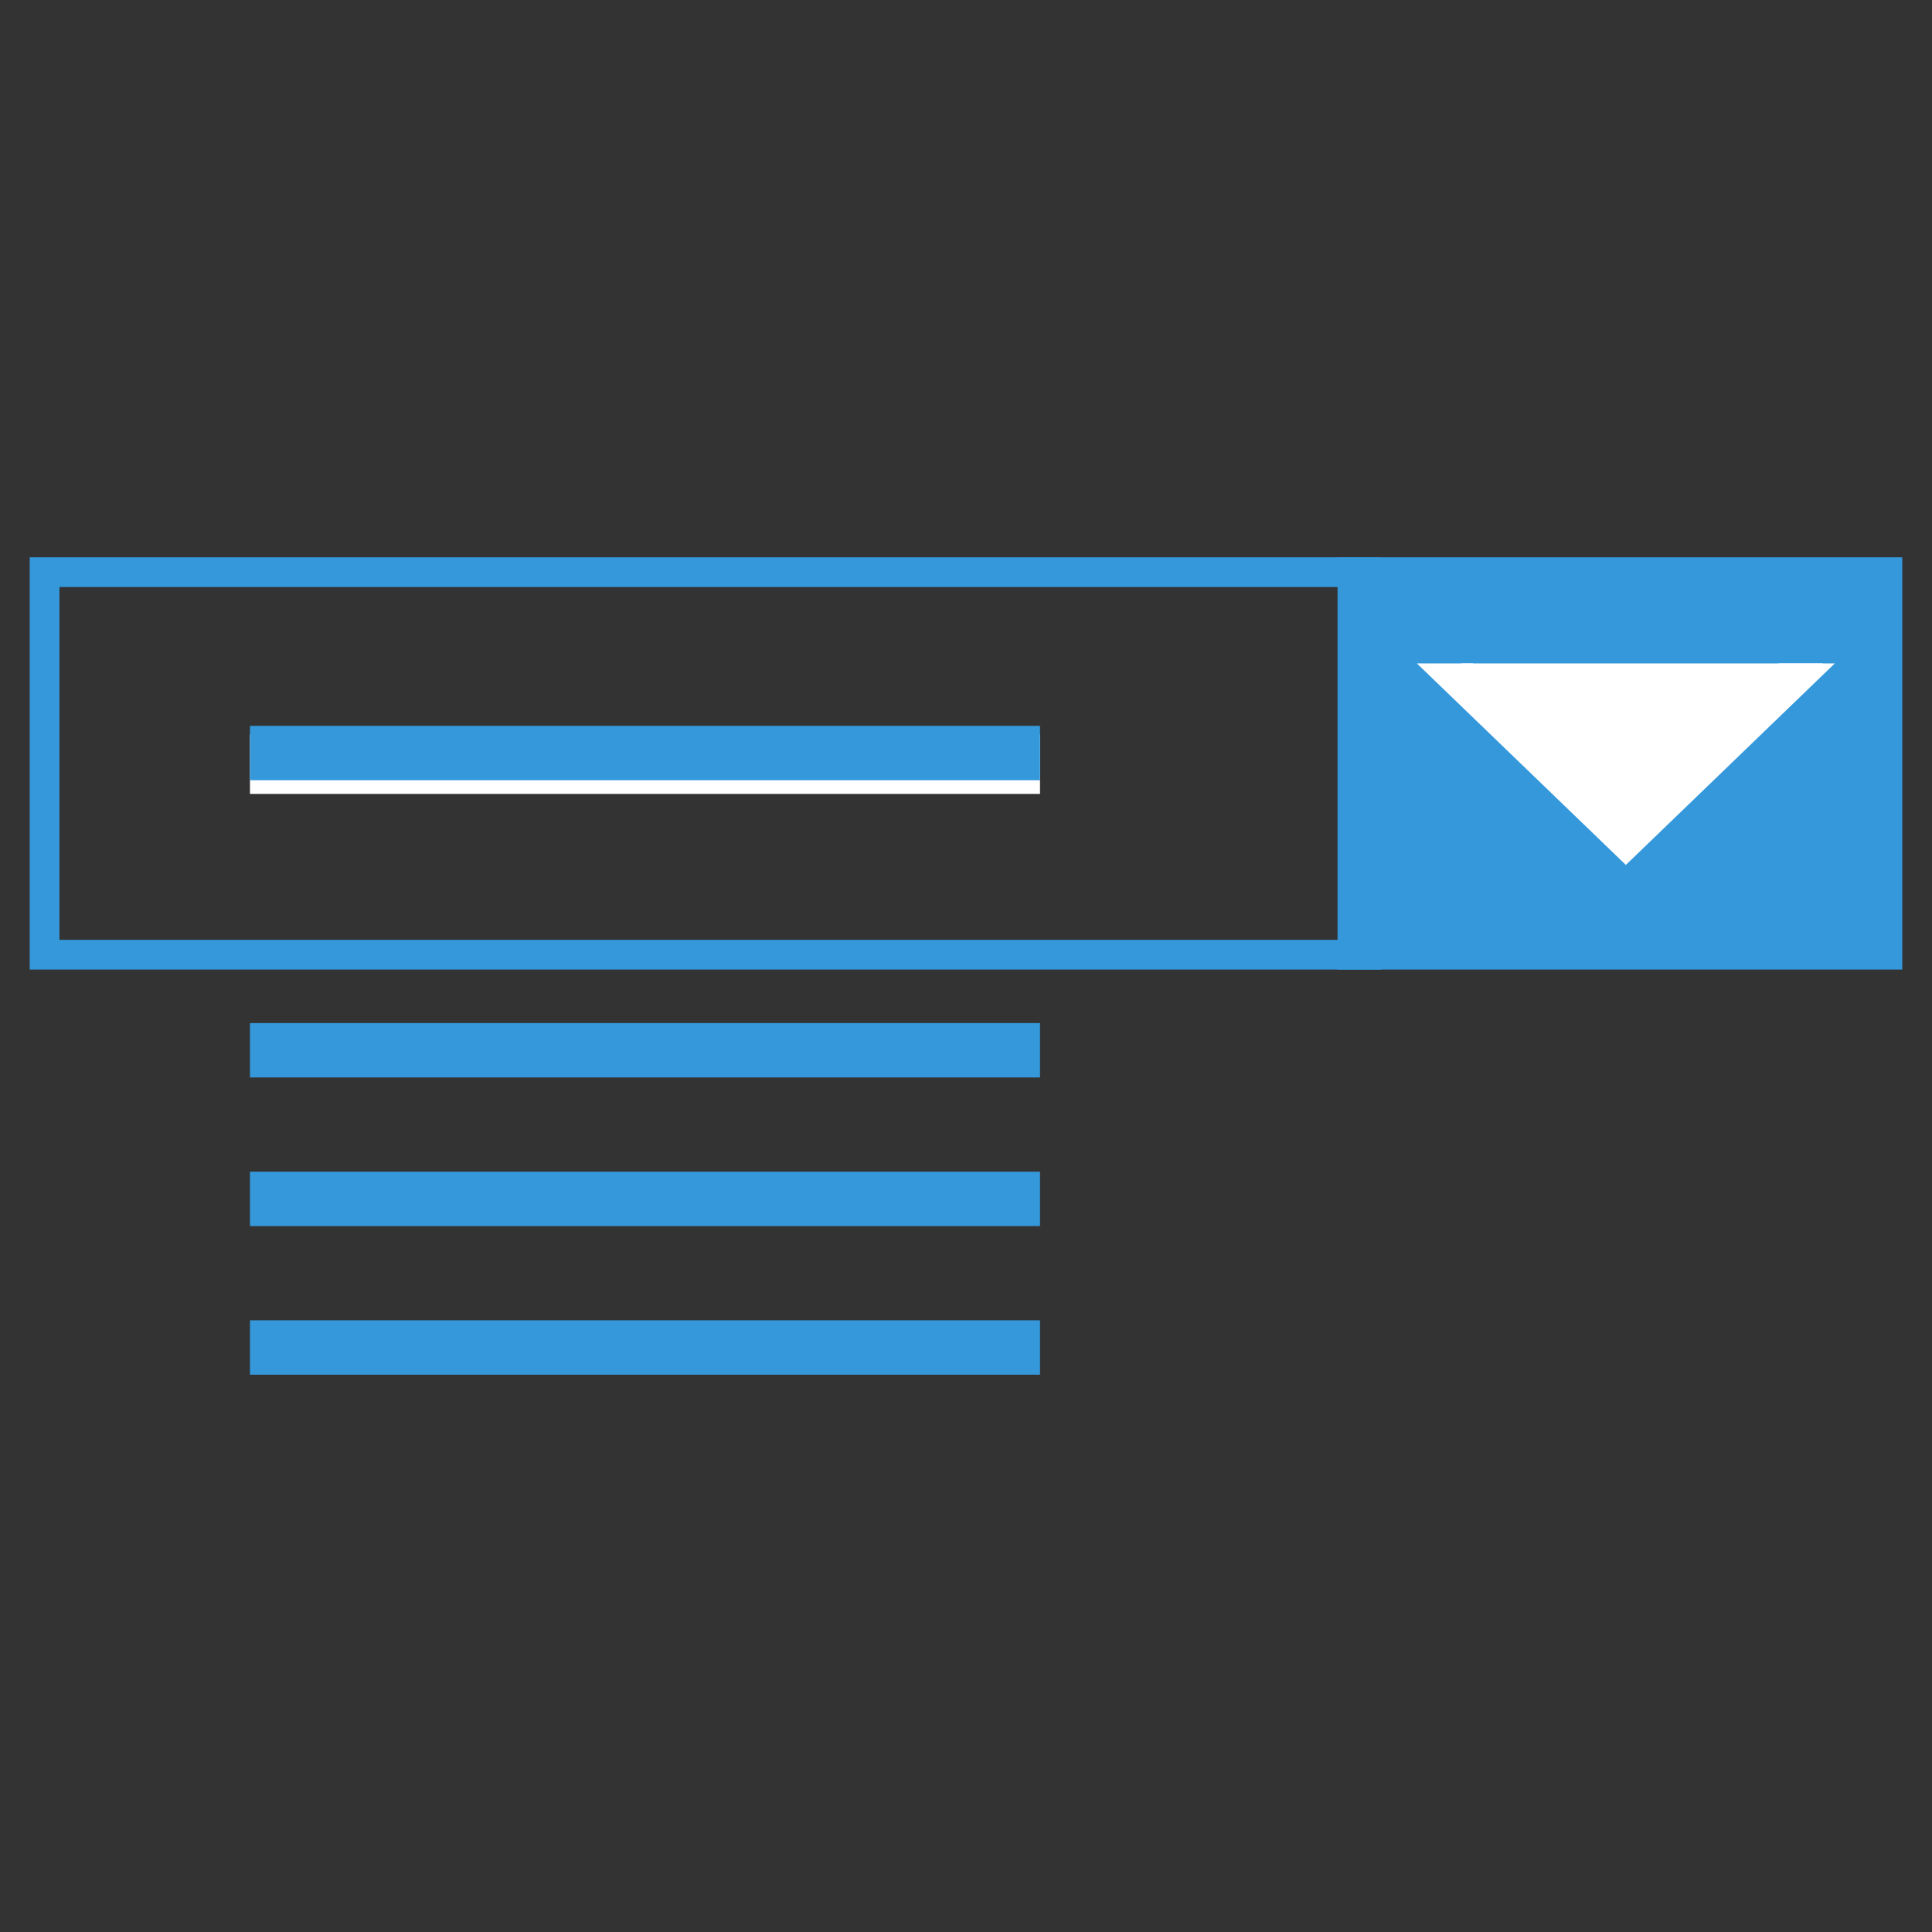 <svg id="Layer_1" data-name="Layer 1" xmlns="http://www.w3.org/2000/svg" viewBox="0 0 65 65"><rect x="0" y="0" width="65" height="65" fill="#333333" stroke="none"/><defs><style>.cls-0{fill:#fff;}.cls-1{fill:#3498DB;}.cls-2{fill:#fff;}.cls-3{fill:none;stroke:#fff;stroke-miterlimit:10;stroke-width:2px;}</style></defs><title>nice-blue-select-box</title><rect class="cls-1" x="45.99" y="19.29" width="17.42" height="12.83"/><polygon class="cls-2" points="59.85 22.32 54.7 27.29 49.55 22.32 47.67 22.32 54.7 29.1 61.73 22.32 59.85 22.32"/><path class="cls-1" d="M46.47,32.62H1V18.75H46.47ZM2,31.62H45.47V19.75H2Z"/><path class="cls-1" d="M64,32.62H45V18.75H64ZM46,31.62H63V19.75H46Z"/><line class="cls-3" x1="8.41" y1="25.71" x2="34.99" y2="25.71"/><rect class="cls-1" x="8.41" y="34.42" width="26.58" height="1.83"/><rect class="cls-1" x="8.41" y="24.42" width="26.58" height="1.83"/><rect class="cls-1" x="8.41" y="39.42" width="26.58" height="1.83"/><rect class="cls-1" x="8.41" y="44.42" width="26.58" height="1.83"/><polygon class="cls-2" points="49.16 22.32 61.33 22.32 54.97 28.75 49.16 22.32"/></svg>